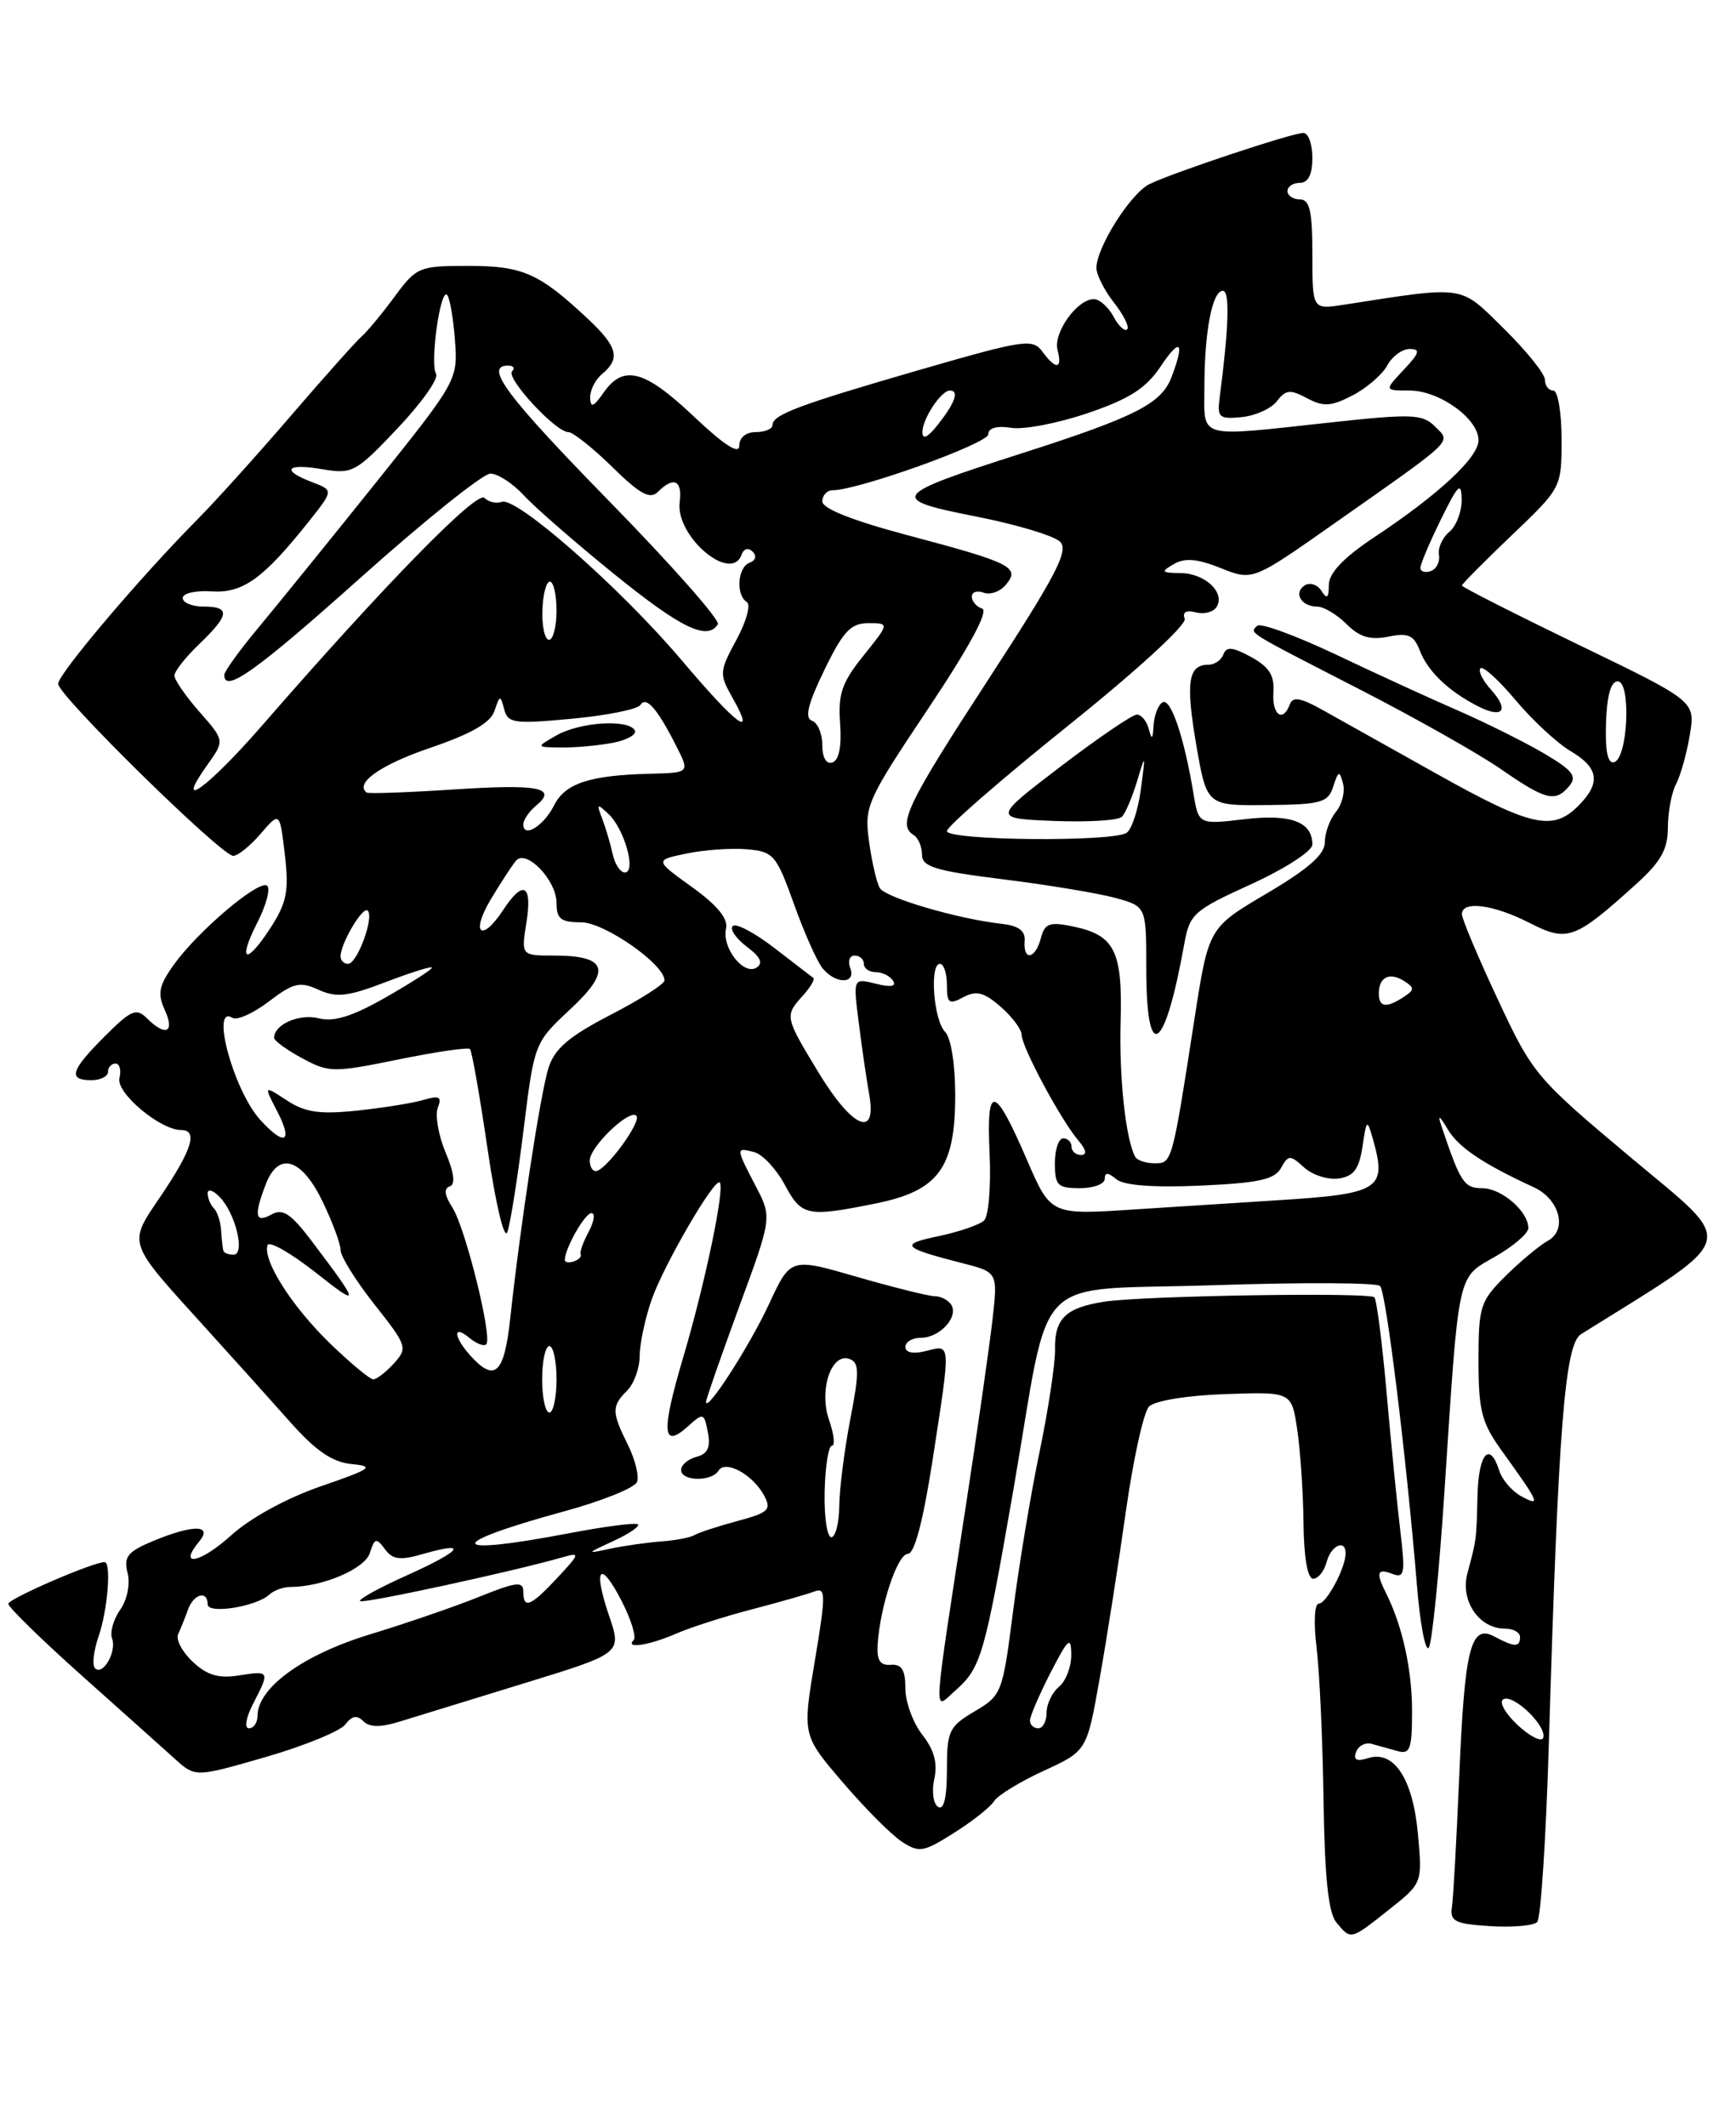<?xml version="1.0" encoding="UTF-8" standalone="no"?>
<!DOCTYPE svg PUBLIC "-//W3C//DTD SVG 1.1//EN" "http://www.w3.org/Graphics/SVG/1.1/DTD/svg11.dtd" >
<svg xmlns="http://www.w3.org/2000/svg" xmlns:xlink="http://www.w3.org/1999/xlink" version="1.1" viewBox="0 0 209 256">
 <g >
 <path fill="currentColor"
d=" M 167.23 229.82 C 171.24 226.64 171.24 226.64 170.71 220.75 C 170.11 214.08 167.83 210.60 164.71 211.59 C 163.33 212.03 162.91 211.81 163.26 210.85 C 163.53 210.11 164.37 209.67 165.12 209.87 C 165.88 210.08 167.29 210.47 168.25 210.74 C 169.76 211.17 170.00 210.50 170.00 205.94 C 170.00 200.93 168.83 195.64 166.88 191.76 C 165.61 189.25 165.79 188.70 167.64 189.42 C 169.09 189.97 169.20 189.37 168.59 184.27 C 168.21 181.10 167.46 173.58 166.93 167.56 C 166.40 161.55 165.74 156.40 165.46 156.13 C 164.83 155.50 137.65 155.94 133.00 156.65 C 128.31 157.37 126.94 158.68 127.02 162.39 C 127.05 164.10 126.21 169.64 125.16 174.70 C 124.10 179.76 122.66 188.42 121.96 193.95 C 120.71 203.75 120.60 204.04 117.34 205.96 C 114.25 207.79 114.00 208.31 114.00 213.03 C 114.00 216.35 113.63 217.89 112.94 217.46 C 112.36 217.10 112.15 215.59 112.48 214.09 C 112.90 212.19 112.46 210.59 111.04 208.78 C 109.92 207.35 109.00 204.84 109.00 203.20 C 109.00 200.98 108.56 200.26 107.25 200.36 C 105.96 200.46 105.54 199.82 105.66 197.93 C 105.96 193.28 108.05 187.00 109.31 187.00 C 110.10 187.00 111.14 183.04 112.27 175.75 C 114.49 161.34 114.52 161.83 111.50 162.59 C 109.96 162.98 109.00 162.79 109.00 162.11 C 109.00 161.50 109.84 161.00 110.88 161.00 C 113.13 161.00 115.43 158.51 114.53 157.04 C 114.17 156.47 113.28 156.00 112.55 156.00 C 111.82 156.00 107.62 154.95 103.20 153.68 C 95.18 151.35 95.18 151.35 92.59 156.93 C 90.25 161.98 85.00 170.13 85.00 168.71 C 85.00 168.39 86.79 163.27 88.97 157.32 C 92.95 146.51 92.95 146.51 90.97 142.73 C 88.57 138.11 88.56 138.07 90.81 138.66 C 91.80 138.92 93.45 140.68 94.47 142.57 C 96.51 146.37 97.16 146.50 105.37 144.85 C 112.99 143.32 115.00 140.60 115.00 131.80 C 115.00 128.10 114.49 124.89 113.78 124.18 C 112.40 122.80 111.88 116.00 113.16 116.00 C 113.62 116.00 114.00 117.14 114.00 118.54 C 114.00 120.75 114.25 120.94 115.97 120.02 C 117.54 119.18 118.46 119.41 120.47 121.16 C 121.86 122.37 123.00 123.90 123.00 124.55 C 123.00 126.00 127.73 134.81 129.82 137.25 C 130.78 138.38 130.90 139.00 130.15 139.00 C 129.52 139.00 129.00 138.55 129.00 138.00 C 129.00 137.45 128.55 137.00 128.00 137.00 C 127.45 137.00 127.00 138.35 127.00 140.00 C 127.00 142.67 127.33 143.00 130.00 143.00 C 131.65 143.00 133.00 142.49 133.00 141.88 C 133.00 141.07 133.39 141.08 134.40 141.92 C 135.31 142.67 138.83 142.94 144.52 142.69 C 151.48 142.38 153.44 141.96 154.22 140.58 C 155.11 138.97 155.31 138.97 157.01 140.51 C 158.01 141.42 159.88 142.01 161.17 141.83 C 162.98 141.57 163.62 140.71 164.03 138.00 C 164.52 134.71 164.59 134.65 165.26 137.00 C 167.02 143.18 166.23 143.68 153.50 144.47 C 149.65 144.71 142.00 145.20 136.50 145.56 C 126.50 146.22 126.50 146.22 123.64 139.60 C 119.70 130.49 118.74 130.33 119.14 138.85 C 119.32 142.75 119.02 146.36 118.48 146.88 C 117.94 147.40 115.47 148.25 113.00 148.77 C 108.24 149.76 108.58 150.15 115.81 152.01 C 120.13 153.11 120.13 153.11 119.49 158.81 C 119.13 161.94 117.74 171.70 116.39 180.50 C 112.21 207.79 112.33 205.83 114.97 203.50 C 118.13 200.71 118.51 199.37 122.00 179.31 C 126.67 152.40 123.69 155.43 146.24 154.67 C 156.80 154.32 165.76 154.36 166.15 154.77 C 166.88 155.50 169.31 175.31 170.59 190.82 C 170.96 195.39 171.60 198.76 172.00 198.32 C 172.40 197.87 173.25 189.40 173.90 179.50 C 175.66 152.63 175.39 153.88 180.03 151.22 C 182.21 149.97 184.00 148.43 184.00 147.80 C 184.00 145.79 180.77 143.00 178.44 143.00 C 176.27 143.00 175.82 142.32 173.53 135.50 C 173.06 134.08 173.28 134.21 174.30 135.92 C 175.61 138.10 178.51 140.05 184.66 142.89 C 187.76 144.31 188.74 148.01 186.36 149.32 C 185.34 149.89 183.04 151.80 181.25 153.57 C 178.20 156.60 178.00 157.24 178.00 163.75 C 178.00 169.77 178.37 171.22 180.80 174.60 C 185.36 180.93 185.54 181.36 183.19 180.10 C 182.06 179.50 180.85 178.10 180.50 177.00 C 179.35 173.37 178.00 174.91 177.88 180.00 C 177.74 185.43 177.77 185.19 176.66 189.37 C 175.79 192.65 178.06 196.00 181.15 196.00 C 182.17 196.00 183.00 196.45 183.00 197.00 C 183.00 198.27 182.35 198.26 179.92 196.96 C 177.05 195.42 176.32 198.32 175.67 214.01 C 175.35 221.43 174.97 228.40 174.80 229.50 C 174.54 231.23 175.15 231.54 179.39 231.81 C 182.08 231.98 184.63 231.76 185.07 231.31 C 185.50 230.86 186.14 221.05 186.48 209.50 C 187.60 171.89 188.39 161.78 190.34 160.57 C 209.68 148.50 209.22 150.10 196.40 139.36 C 184.89 129.71 184.54 129.30 180.32 120.27 C 177.94 115.19 176.00 110.58 176.00 110.02 C 176.00 108.36 179.79 108.85 184.12 111.06 C 188.72 113.41 189.56 113.10 196.98 106.40 C 199.96 103.71 200.80 102.21 200.80 99.60 C 200.80 97.75 201.24 95.40 201.78 94.37 C 202.32 93.34 203.07 90.68 203.44 88.45 C 204.11 84.39 204.11 84.39 190.05 77.60 C 182.32 73.86 176.00 70.65 176.00 70.47 C 176.00 70.29 178.70 67.57 182.00 64.42 C 188.00 58.70 188.00 58.69 188.00 52.85 C 188.00 49.62 187.55 47.00 187.00 47.00 C 186.45 47.00 186.00 46.42 186.00 45.71 C 186.00 45.00 183.78 42.24 181.07 39.57 C 175.66 34.24 176.59 34.38 161.75 36.68 C 158.00 37.26 158.00 37.26 158.00 30.63 C 158.00 25.40 157.68 24.00 156.50 24.00 C 155.68 24.00 155.00 23.55 155.00 23.00 C 155.00 22.45 155.68 22.00 156.50 22.00 C 157.50 22.00 158.00 21.00 158.00 19.00 C 158.00 17.35 157.51 16.00 156.92 16.00 C 155.56 16.00 141.24 20.76 138.38 22.16 C 136.12 23.27 132.00 29.78 132.00 32.25 C 132.00 33.06 132.95 34.94 134.11 36.42 C 135.28 37.90 135.99 39.35 135.70 39.64 C 135.40 39.93 134.66 39.23 134.05 38.09 C 133.43 36.94 132.37 36.00 131.69 36.00 C 129.68 36.00 126.78 40.06 127.32 42.11 C 127.93 44.46 127.12 44.54 125.48 42.30 C 124.33 40.73 123.26 40.89 110.87 44.47 C 96.15 48.73 93.00 49.91 93.00 51.16 C 93.00 51.62 92.10 52.00 91.00 52.00 C 89.81 52.00 89.00 52.67 89.00 53.65 C 89.00 54.74 87.19 53.58 83.56 50.15 C 77.60 44.50 75.06 43.83 72.67 47.25 C 71.46 48.99 71.09 49.13 71.05 47.87 C 71.02 46.98 71.67 45.68 72.50 45.00 C 74.73 43.15 74.35 41.72 70.75 38.35 C 64.91 32.88 62.93 32.00 56.40 32.00 C 50.44 32.00 50.15 32.12 47.47 35.75 C 45.95 37.81 44.17 39.95 43.53 40.50 C 42.89 41.05 39.07 45.33 35.05 50.00 C 31.04 54.67 25.96 60.30 23.78 62.50 C 16.87 69.47 7.00 81.11 7.00 82.30 C 7.00 83.70 26.65 103.00 28.08 103.00 C 28.64 103.00 30.13 101.80 31.39 100.33 C 33.68 97.67 33.68 97.67 34.29 102.84 C 34.80 107.12 34.53 108.59 32.70 111.46 C 29.69 116.18 28.50 115.91 30.97 111.05 C 32.08 108.88 32.60 106.87 32.14 106.58 C 31.06 105.92 23.75 112.13 20.91 116.13 C 19.12 118.63 18.94 119.58 19.85 121.58 C 21.08 124.27 19.93 124.79 17.69 122.55 C 16.42 121.28 15.78 121.55 12.62 124.71 C 8.50 128.83 8.14 130.00 11.00 130.00 C 12.10 130.00 13.00 129.55 13.00 129.00 C 13.00 128.45 13.41 128.00 13.91 128.00 C 14.40 128.00 14.62 128.79 14.38 129.75 C 13.94 131.51 19.28 136.00 21.81 136.00 C 23.84 136.00 23.14 138.32 19.46 143.79 C 15.35 149.89 15.11 149.18 24.92 160.00 C 28.16 163.57 32.69 168.61 34.98 171.19 C 38.02 174.61 40.01 175.97 42.32 176.20 C 45.16 176.47 44.76 176.76 38.61 178.88 C 34.54 180.28 30.13 182.69 27.84 184.77 C 24.10 188.14 21.36 188.68 23.98 185.52 C 25.68 183.47 23.23 183.46 18.36 185.49 C 15.36 186.75 14.87 187.36 15.36 189.31 C 15.70 190.64 15.31 192.54 14.47 193.73 C 13.66 194.89 13.22 196.44 13.49 197.17 C 14.08 198.77 12.39 201.72 11.44 200.77 C 11.07 200.40 11.27 198.66 11.88 196.90 C 12.96 193.80 13.42 188.00 12.59 188.00 C 11.19 188.00 1.00 192.41 1.00 193.02 C 1.00 193.42 4.94 197.27 9.75 201.57 C 14.56 205.86 19.63 210.40 21.01 211.64 C 23.51 213.91 23.51 213.91 32.01 211.45 C 36.68 210.10 40.99 208.33 41.58 207.53 C 42.36 206.49 42.98 206.38 43.74 207.14 C 44.50 207.90 45.81 207.91 48.16 207.18 C 50.00 206.61 56.76 204.53 63.18 202.56 C 74.87 198.97 74.87 198.97 73.32 194.43 C 71.34 188.61 72.26 187.63 74.89 192.78 C 76.00 194.96 76.63 197.03 76.29 197.38 C 75.19 198.47 78.10 198.04 81.35 196.63 C 83.08 195.87 87.20 194.55 90.50 193.69 C 93.80 192.83 97.19 191.86 98.04 191.54 C 99.43 191.00 99.44 191.84 98.10 199.88 C 96.60 208.82 96.60 208.82 101.43 214.47 C 104.09 217.58 107.29 220.80 108.55 221.63 C 110.66 223.01 111.16 222.92 114.85 220.59 C 117.06 219.20 119.24 217.48 119.68 216.77 C 120.13 216.06 122.83 214.41 125.67 213.11 C 130.84 210.73 130.84 210.73 132.37 202.12 C 133.22 197.38 134.64 188.32 135.53 182.00 C 136.42 175.68 137.68 169.95 138.33 169.28 C 139.01 168.58 142.89 167.94 147.50 167.78 C 155.49 167.50 155.49 167.50 156.17 172.00 C 156.54 174.47 156.89 179.54 156.93 183.25 C 156.97 187.42 157.42 190.00 158.09 190.00 C 158.70 190.00 159.42 189.10 159.71 188.00 C 160.24 185.99 162.00 185.18 162.00 186.95 C 162.00 188.69 159.69 193.00 158.77 193.00 C 158.25 193.00 158.14 195.28 158.50 198.25 C 158.86 201.14 159.24 209.40 159.34 216.62 C 159.48 225.95 159.92 230.20 160.89 231.37 C 162.66 233.49 162.56 233.52 167.23 229.82 Z  M 182.73 207.63 C 181.24 206.24 180.44 204.84 180.97 204.52 C 182.14 203.79 186.26 207.73 185.79 209.14 C 185.60 209.69 184.23 209.01 182.73 207.63 Z  M 30.47 205.05 C 32.51 201.10 32.49 201.05 28.75 201.64 C 26.31 202.03 24.92 201.61 23.20 199.99 C 21.93 198.80 21.14 197.30 21.45 196.66 C 21.75 196.02 22.28 194.71 22.62 193.75 C 23.29 191.83 25.00 191.35 25.00 193.08 C 25.00 194.30 30.89 193.36 32.45 191.89 C 32.97 191.40 34.10 191.00 34.95 190.99 C 38.85 190.98 43.93 188.81 44.53 186.90 C 45.10 185.09 45.31 185.04 46.34 186.44 C 47.28 187.71 48.16 187.82 50.93 187.02 C 56.50 185.42 55.61 186.61 49.06 189.56 C 45.70 191.06 43.14 192.47 43.35 192.69 C 43.70 193.04 61.77 189.13 67.76 187.41 C 69.87 186.80 69.82 186.98 67.11 189.88 C 63.86 193.36 63.00 193.70 63.00 191.51 C 63.00 190.28 62.11 190.39 57.75 192.15 C 54.86 193.32 48.90 195.37 44.50 196.71 C 36.47 199.16 31.00 203.13 31.00 206.52 C 31.00 207.33 30.54 208.00 29.97 208.00 C 29.39 208.00 29.60 206.74 30.47 205.05 Z  M 124.00 207.07 C 124.00 206.55 125.11 203.97 126.47 201.32 C 128.61 197.17 128.95 196.86 128.97 199.13 C 128.99 200.57 128.32 202.32 127.50 203.00 C 126.67 203.68 126.00 205.09 126.00 206.12 C 126.00 207.16 125.55 208.00 125.00 208.00 C 124.45 208.00 124.00 207.58 124.00 207.07 Z  M 73.87 185.45 C 75.72 184.60 77.04 183.70 76.80 183.46 C 76.56 183.22 72.86 183.70 68.59 184.51 C 53.76 187.35 53.34 185.88 67.85 181.91 C 72.45 180.66 76.43 179.06 76.69 178.35 C 76.96 177.65 76.47 175.64 75.59 173.88 C 73.63 169.94 73.62 169.24 75.50 167.36 C 76.33 166.53 77.01 164.65 77.01 163.18 C 77.02 161.71 77.67 158.66 78.45 156.42 C 79.91 152.24 86.04 141.70 86.65 142.32 C 87.29 142.96 84.89 154.45 82.28 163.26 C 79.57 172.41 79.71 174.47 82.87 171.62 C 84.66 170.00 84.77 170.03 85.22 172.38 C 85.57 174.18 85.20 174.98 83.85 175.33 C 82.83 175.60 82.00 176.30 82.00 176.91 C 82.00 178.28 85.66 178.35 86.50 177.00 C 87.33 175.65 90.63 177.45 91.99 179.98 C 92.91 181.70 92.55 182.04 88.76 183.06 C 86.42 183.69 84.10 184.45 83.62 184.74 C 83.13 185.04 81.33 185.39 79.62 185.51 C 77.90 185.64 75.15 186.03 73.50 186.38 C 70.52 187.01 70.52 187.00 73.87 185.45 Z  M 99.28 179.50 C 99.35 176.47 99.75 174.00 100.15 174.00 C 100.56 174.00 100.41 172.61 99.82 170.92 C 98.55 167.28 100.10 162.72 102.30 163.56 C 103.45 164.00 103.46 165.17 102.37 170.79 C 101.66 174.48 101.06 179.19 101.04 181.25 C 101.02 183.31 100.58 185.00 100.08 185.00 C 99.57 185.00 99.21 182.53 99.28 179.50 Z  M 65.27 166.00 C 65.27 163.80 65.66 162.00 66.14 162.00 C 66.61 162.00 67.00 163.80 67.00 166.00 C 67.00 168.20 66.61 170.00 66.14 170.00 C 65.66 170.00 65.27 168.20 65.27 166.00 Z  M 39.68 161.63 C 35.10 157.17 31.61 151.67 32.21 149.86 C 32.40 149.30 35.01 150.80 38.03 153.17 C 43.45 157.46 43.39 157.11 37.44 149.25 C 35.00 146.04 34.02 145.41 32.69 146.16 C 30.72 147.25 30.54 146.33 31.98 142.57 C 33.50 138.55 36.28 139.35 38.80 144.53 C 40.01 147.02 41.00 149.68 41.00 150.44 C 41.00 151.20 42.84 154.15 45.08 156.99 C 49.01 161.95 49.10 162.23 47.43 164.08 C 46.47 165.13 45.35 166.00 44.94 166.00 C 44.52 166.00 42.16 164.03 39.68 161.63 Z  M 56.65 163.17 C 54.58 160.88 54.48 159.33 56.52 161.02 C 57.36 161.72 58.27 162.06 58.54 161.79 C 59.32 161.01 56.03 147.75 54.46 145.32 C 53.53 143.88 53.41 143.03 54.13 142.79 C 54.85 142.55 54.69 141.19 53.64 138.69 C 52.78 136.63 52.36 134.21 52.71 133.31 C 53.22 131.98 52.90 131.81 50.92 132.39 C 49.59 132.78 45.98 133.35 42.91 133.67 C 38.48 134.13 36.73 133.87 34.53 132.43 C 31.74 130.60 31.74 130.60 33.40 133.80 C 35.32 137.51 34.25 138.00 31.31 134.75 C 28.11 131.21 25.30 120.83 27.99 122.50 C 28.54 122.83 30.51 121.95 32.38 120.52 C 35.34 118.27 36.10 118.09 38.36 119.12 C 40.51 120.10 41.89 119.94 46.47 118.18 C 49.51 117.02 52.00 116.24 52.00 116.46 C 52.00 116.68 49.51 118.28 46.46 120.02 C 42.44 122.32 40.21 123.02 38.36 122.55 C 36.02 121.97 33.00 123.29 33.00 124.90 C 33.00 125.25 34.52 126.36 36.38 127.36 C 39.60 129.10 40.14 129.10 47.96 127.51 C 52.47 126.59 56.35 126.02 56.58 126.25 C 56.81 126.47 57.77 131.93 58.71 138.36 C 59.68 144.96 60.72 149.29 61.08 148.28 C 61.44 147.30 62.31 141.78 63.03 136.00 C 64.33 125.50 64.33 125.50 68.67 121.45 C 73.69 116.77 73.14 115.00 66.67 115.00 C 62.74 115.00 62.74 115.00 63.38 111.00 C 64.11 106.44 62.99 105.84 60.59 109.50 C 57.97 113.50 56.61 112.38 59.08 108.25 C 60.31 106.19 61.69 104.08 62.14 103.57 C 63.38 102.17 67.00 105.95 67.00 108.65 C 67.00 110.59 67.52 111.00 69.97 111.00 C 72.76 111.00 80.00 116.05 80.00 117.99 C 80.00 118.43 77.08 120.29 73.50 122.14 C 68.51 124.72 66.78 126.20 66.04 128.50 C 65.07 131.54 62.65 147.36 61.42 158.75 C 60.70 165.34 59.57 166.39 56.65 163.17 Z  M 68.00 151.63 C 68.00 150.26 70.42 146.00 71.20 146.00 C 71.68 146.00 71.53 147.01 70.87 148.25 C 70.20 149.49 69.77 150.71 69.91 150.97 C 70.04 151.24 69.67 151.61 69.08 151.81 C 68.48 152.01 68.00 151.93 68.00 151.63 Z  M 26.88 150.50 C 26.81 150.22 26.69 149.14 26.62 148.08 C 26.56 147.03 26.16 145.83 25.75 145.42 C 25.34 145.00 25.00 144.20 25.00 143.62 C 25.00 143.04 25.65 143.23 26.43 144.04 C 28.36 146.00 29.56 151.00 28.11 151.00 C 27.50 151.00 26.94 150.78 26.88 150.50 Z  M 71.00 139.67 C 71.00 138.02 75.77 133.44 76.61 134.28 C 77.29 134.95 72.98 140.85 71.75 140.94 C 71.34 140.98 71.00 140.40 71.00 139.67 Z  M 136.69 139.25 C 135.54 137.23 134.72 129.74 134.91 123.00 C 135.16 114.45 134.21 112.54 129.18 111.50 C 126.35 110.91 125.78 111.12 125.31 112.91 C 124.65 115.44 123.17 115.70 123.36 113.25 C 123.46 112.01 122.63 111.40 120.50 111.17 C 115.27 110.58 106.65 108.05 105.93 106.89 C 105.55 106.28 104.97 103.76 104.63 101.31 C 104.04 97.02 104.31 96.41 111.76 85.26 C 116.70 77.87 119.05 73.52 118.25 73.25 C 117.56 73.02 117.00 72.37 117.00 71.81 C 117.00 71.25 117.64 71.03 118.43 71.33 C 119.21 71.63 120.42 71.20 121.11 70.36 C 122.85 68.27 121.76 67.73 109.33 64.43 C 102.69 62.67 99.00 61.21 99.00 60.35 C 99.00 59.61 99.56 59.00 100.25 59.00 C 103.28 59.01 118.97 53.38 118.98 52.27 C 118.99 51.50 120.01 51.21 121.75 51.49 C 123.26 51.73 127.42 50.93 130.98 49.71 C 135.98 48.01 137.99 46.72 139.73 44.10 C 142.10 40.55 142.67 41.10 141.04 45.39 C 139.82 48.59 136.72 50.17 122.79 54.63 C 107.19 59.63 106.88 60.07 117.55 62.17 C 122.38 63.12 126.92 64.49 127.63 65.20 C 128.70 66.27 127.15 69.24 118.97 81.80 C 109.17 96.85 108.01 99.27 110.00 100.50 C 110.55 100.84 111.00 101.90 111.00 102.86 C 111.00 104.32 112.61 104.81 120.80 105.83 C 126.19 106.50 132.27 107.51 134.30 108.07 C 138.00 109.09 138.00 109.09 138.00 116.49 C 138.00 128.16 140.21 126.77 142.57 113.63 C 143.23 109.98 143.68 109.58 150.63 106.41 C 154.69 104.56 158.00 102.42 158.00 101.65 C 158.00 98.90 155.41 97.93 149.77 98.60 C 144.29 99.24 144.29 99.24 143.66 95.37 C 142.55 88.67 140.93 83.93 139.95 84.53 C 139.43 84.85 138.95 86.10 138.88 87.31 C 138.79 89.00 138.66 89.10 138.31 87.75 C 138.06 86.79 137.41 86.00 136.87 86.00 C 136.33 86.00 132.20 88.81 127.69 92.25 C 119.50 98.50 119.50 98.50 126.90 98.80 C 130.97 98.96 134.65 98.74 135.07 98.30 C 135.50 97.86 136.32 95.92 136.90 94.00 C 137.91 90.62 137.93 90.65 137.35 95.00 C 137.02 97.47 136.25 99.83 135.63 100.23 C 133.91 101.36 114.00 101.16 114.00 100.02 C 114.00 99.48 120.55 93.79 128.55 87.37 C 136.86 80.71 142.90 75.17 142.63 74.47 C 142.32 73.67 142.80 73.40 143.96 73.70 C 144.96 73.96 146.09 73.67 146.47 73.04 C 147.54 71.32 145.07 69.00 142.13 68.97 C 139.80 68.94 139.71 68.82 141.31 67.89 C 142.64 67.11 144.14 67.24 146.97 68.37 C 150.81 69.91 150.81 69.91 160.65 62.99 C 175.42 52.61 174.71 53.29 172.75 51.32 C 171.26 49.83 170.00 49.78 160.30 50.83 C 143.89 52.61 145.00 52.92 145.00 46.62 C 145.00 39.95 145.94 35.00 147.22 35.00 C 148.08 35.00 147.95 39.31 146.82 48.00 C 146.53 50.24 146.82 50.47 149.50 50.20 C 151.15 50.03 153.06 49.17 153.74 48.27 C 154.79 46.90 155.34 46.84 157.35 47.92 C 159.33 48.98 160.24 48.93 162.83 47.59 C 164.54 46.70 166.42 45.08 167.01 43.99 C 167.59 42.90 168.81 42.00 169.71 42.00 C 171.04 42.00 170.91 42.47 169.00 44.50 C 166.65 47.00 166.65 47.00 169.69 47.00 C 173.29 47.00 178.00 50.39 178.00 52.97 C 178.00 55.06 173.23 59.50 165.40 64.69 C 161.73 67.13 160.00 68.96 159.98 70.39 C 159.97 71.98 159.75 72.16 159.10 71.12 C 158.62 70.36 157.72 70.06 157.10 70.44 C 155.68 71.32 156.64 73.00 158.56 73.00 C 159.35 73.00 160.95 73.95 162.10 75.10 C 163.67 76.67 164.96 77.06 167.14 76.62 C 169.53 76.14 170.22 76.44 170.92 78.27 C 171.87 80.76 174.33 83.14 177.84 84.95 C 180.91 86.55 181.78 85.52 179.50 83.00 C 178.50 81.89 177.93 80.74 178.24 80.43 C 178.54 80.12 180.44 81.85 182.46 84.26 C 184.48 86.67 187.45 89.42 189.06 90.38 C 192.51 92.41 192.76 94.24 190.00 97.00 C 186.93 100.07 184.31 99.48 172.98 93.14 C 167.21 89.91 160.98 86.42 159.13 85.39 C 156.60 83.98 155.64 83.82 155.29 84.75 C 154.46 87.02 153.12 86.05 153.31 83.32 C 153.45 81.29 152.80 80.26 150.62 79.07 C 148.41 77.86 147.64 77.79 147.29 78.75 C 147.04 79.44 146.22 80.00 145.48 80.00 C 143.05 80.00 142.73 82.08 144.01 89.59 C 145.28 96.97 145.28 96.97 152.55 96.89 C 159.08 96.82 159.89 96.60 160.51 94.66 C 161.13 92.75 161.27 92.71 161.69 94.30 C 161.95 95.29 161.57 96.82 160.83 97.71 C 160.10 98.60 159.50 100.24 159.50 101.36 C 159.50 102.83 157.53 104.56 152.50 107.53 C 145.51 111.65 145.51 111.65 143.81 122.58 C 141.11 140.02 141.11 140.00 139.01 140.00 C 137.97 140.00 136.93 139.66 136.69 139.25 Z  M 188.94 94.58 C 189.90 93.42 189.32 92.69 185.81 90.63 C 183.44 89.25 178.80 86.94 175.50 85.50 C 172.20 84.07 165.57 81.03 160.78 78.75 C 155.98 76.48 151.74 74.93 151.36 75.31 C 150.44 76.23 149.82 75.84 163.66 82.95 C 170.35 86.38 178.00 90.70 180.66 92.54 C 186.12 96.32 187.26 96.60 188.94 94.58 Z  M 98.57 129.12 C 94.46 122.35 94.45 122.27 96.66 119.82 C 97.57 118.81 98.14 117.85 97.91 117.69 C 97.68 117.52 95.57 115.89 93.20 114.07 C 90.84 112.25 88.60 111.07 88.22 111.45 C 87.84 111.83 88.60 112.94 89.90 113.93 C 91.57 115.18 91.91 115.93 91.07 116.46 C 89.51 117.42 86.88 114.04 87.41 111.75 C 87.68 110.56 86.35 108.94 83.31 106.76 C 78.81 103.52 78.81 103.52 82.66 102.72 C 84.77 102.28 88.04 102.05 89.91 102.21 C 93.12 102.48 93.46 102.87 95.59 108.81 C 96.83 112.28 98.39 115.77 99.05 116.56 C 100.64 118.48 103.10 118.43 102.36 116.50 C 102.05 115.67 102.28 115.00 102.89 115.00 C 103.50 115.00 104.00 115.45 104.00 116.00 C 104.00 116.55 104.65 117.00 105.44 117.00 C 106.23 117.00 107.17 117.47 107.52 118.04 C 107.95 118.72 107.22 118.84 105.44 118.39 C 102.70 117.71 102.70 117.71 103.39 123.10 C 103.76 126.07 104.33 129.96 104.65 131.75 C 105.59 137.06 102.61 135.77 98.57 129.12 Z  M 166.00 119.56 C 166.00 117.58 167.30 116.95 169.05 118.07 C 170.31 118.88 170.31 119.13 169.00 119.98 C 166.90 121.36 166.00 121.24 166.00 119.56 Z  M 41.00 115.11 C 41.00 113.54 43.68 109.01 44.27 109.60 C 45.07 110.40 43.00 116.00 41.90 116.00 C 41.41 116.00 41.00 115.60 41.00 115.11 Z  M 73.75 102.75 C 73.48 101.51 72.91 99.60 72.49 98.50 C 71.80 96.71 71.88 96.65 73.29 98.00 C 75.20 99.82 76.63 105.00 75.22 105.00 C 74.68 105.00 74.01 103.99 73.75 102.75 Z  M 63.00 99.21 C 63.00 98.68 63.69 97.67 64.54 96.96 C 67.17 94.78 64.87 94.34 54.50 95.02 C 49.00 95.38 44.33 95.54 44.13 95.38 C 42.68 94.24 45.84 92.03 51.83 89.99 C 56.76 88.31 59.07 86.98 59.54 85.54 C 60.17 83.64 60.24 83.62 60.70 85.36 C 61.14 87.05 61.89 87.15 68.84 86.50 C 73.05 86.11 76.76 85.36 77.09 84.85 C 77.78 83.73 79.11 85.24 81.40 89.75 C 83.05 93.00 83.05 93.00 78.28 93.12 C 70.99 93.30 68.04 94.27 66.71 96.92 C 65.47 99.40 63.00 100.92 63.00 99.21 Z  M 73.86 89.38 C 75.57 89.04 76.72 88.36 76.42 87.88 C 75.59 86.52 69.79 86.91 67.00 88.50 C 64.50 89.93 64.50 89.93 67.62 89.96 C 69.34 89.98 72.15 89.72 73.86 89.38 Z  M 24.96 92.06 C 27.05 89.12 27.05 89.12 24.02 85.68 C 22.36 83.79 21.00 81.82 21.00 81.31 C 21.00 80.79 22.35 79.08 24.00 77.50 C 27.65 74.00 27.76 73.00 24.50 73.00 C 23.12 73.00 22.00 72.54 22.00 71.97 C 22.00 71.40 23.56 71.04 25.47 71.17 C 29.23 71.42 31.69 69.66 37.18 62.76 C 40.16 59.01 40.16 59.01 37.58 58.03 C 33.78 56.58 34.44 55.73 38.80 56.47 C 42.43 57.08 42.85 56.85 47.86 51.55 C 50.75 48.50 52.84 45.55 52.50 45.00 C 51.74 43.77 53.01 34.67 53.82 35.49 C 54.14 35.81 54.57 38.25 54.77 40.91 C 55.13 45.72 55.07 45.83 45.22 58.13 C 39.77 64.93 33.44 72.74 31.16 75.48 C 28.87 78.22 27.00 80.81 27.00 81.23 C 27.00 83.50 30.84 80.76 43.46 69.48 C 51.14 62.62 58.15 57.00 59.04 57.00 C 59.93 57.00 61.74 58.18 63.08 59.63 C 64.41 61.08 69.32 65.35 73.99 69.13 C 82.00 75.61 85.17 77.14 86.42 75.13 C 86.72 74.64 80.90 68.05 73.48 60.46 C 60.96 47.65 58.22 44.00 61.17 44.00 C 61.81 44.00 62.03 44.31 61.65 44.68 C 60.86 45.47 66.89 52.00 68.41 52.00 C 68.97 52.00 71.35 53.89 73.71 56.20 C 77.05 59.48 78.26 60.14 79.20 59.20 C 81.10 57.30 82.17 57.79 81.83 60.42 C 81.29 64.53 88.03 70.25 89.28 66.75 C 89.54 66.02 90.10 65.87 90.61 66.39 C 91.13 66.90 90.98 67.46 90.25 67.72 C 88.80 68.24 88.56 71.61 89.91 72.45 C 90.42 72.76 89.85 74.81 88.66 77.00 C 86.59 80.83 86.57 81.11 88.20 84.00 C 91.09 89.09 88.74 87.35 81.98 79.36 C 74.63 70.70 62.15 59.73 60.41 60.40 C 59.77 60.64 58.83 60.43 58.32 59.92 C 57.41 59.01 46.23 70.44 31.61 87.25 C 25.00 94.85 20.82 97.86 24.96 92.06 Z  M 99.00 89.67 C 99.00 88.29 98.44 86.97 97.75 86.74 C 96.85 86.42 97.26 84.73 99.24 80.65 C 101.51 75.97 102.42 75.00 104.54 75.00 C 107.09 75.00 107.09 75.00 103.96 78.90 C 101.36 82.13 100.88 83.51 101.14 87.07 C 101.34 89.80 101.01 91.50 100.22 91.76 C 99.48 92.01 99.00 91.19 99.00 89.67 Z  M 193.35 87.05 C 193.45 83.74 193.93 82.00 194.76 82.00 C 196.38 82.00 196.00 91.17 194.35 91.72 C 193.57 91.98 193.24 90.47 193.35 87.05 Z  M 65.30 73.50 C 65.35 71.58 65.76 70.00 66.20 70.00 C 66.64 70.00 67.00 71.58 67.00 73.50 C 67.00 75.42 66.59 77.00 66.10 77.00 C 65.60 77.00 65.24 75.42 65.30 73.50 Z  M 171.01 68.33 C 171.01 67.88 172.13 65.25 173.48 62.50 C 175.55 58.28 175.94 57.91 175.97 60.13 C 175.99 61.57 175.32 63.32 174.49 64.01 C 173.65 64.70 173.09 65.95 173.24 66.78 C 173.38 67.61 172.94 68.49 172.25 68.73 C 171.56 68.97 171.00 68.79 171.01 68.33 Z  M 111.05 52.00 C 111.06 50.39 113.31 47.00 114.36 47.00 C 115.49 47.00 115.00 48.44 113.00 51.00 C 111.71 52.65 111.05 52.99 111.05 52.00 Z "/>
</g>
</svg>